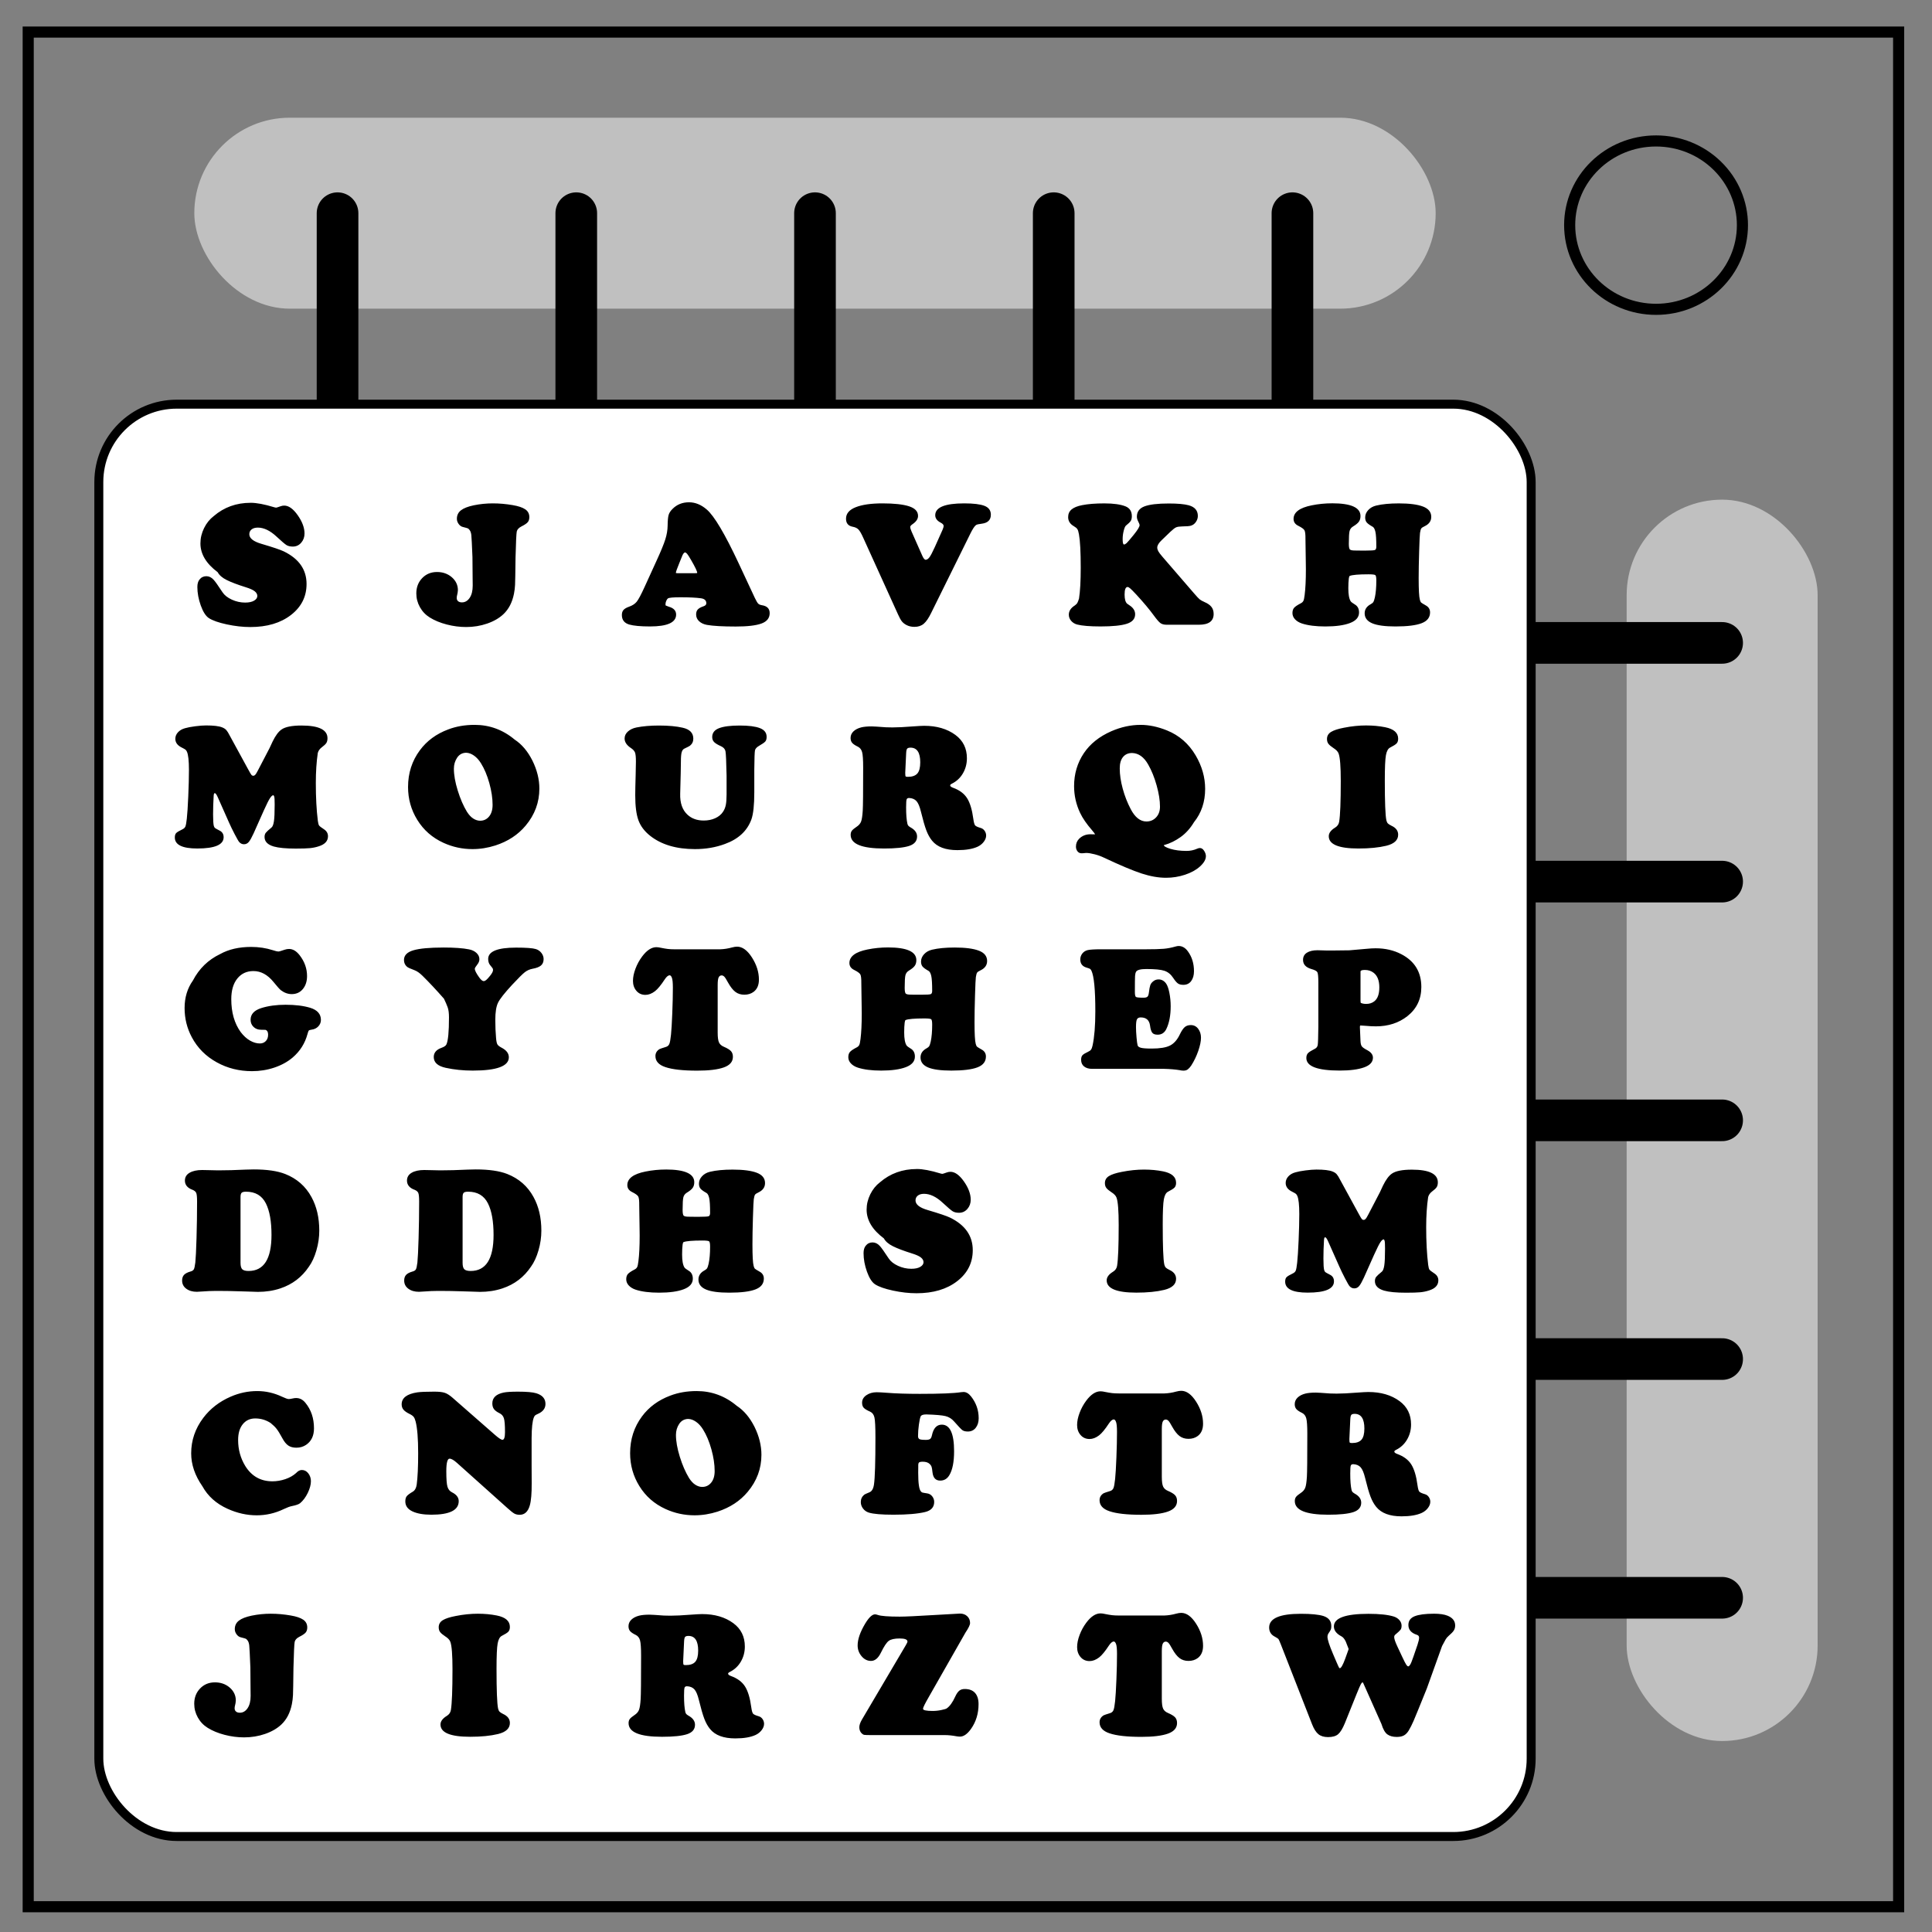 <svg xmlns="http://www.w3.org/2000/svg" viewBox="0 0 348 348" fill="none"><rect x="0" y="0" width="348" height="348" fill="#808080" stroke="none"/><rect width="34.4" height="223.6" x="293" y="90" ry="17.2" color="#000" fill="silver" overflow="visible"/><rect width="223.6" height="34.4" x="35" y="21.2" ry="17.2" color="#000" fill="silver" overflow="visible"/><path d="M5.08 5.776h336.91v337.67H5.08z" stroke-width="2" stroke="#000"/><path d="M282.734 40.554c0-8.376 6.966-15.165 15.56-15.165 4.126 0 8.084 1.594 11 4.44 2.92 2.842 4.56 6.7 4.56 10.722 0 8.376-6.967 15.165-15.56 15.165-8.594 0-15.56-6.79-15.56-15.166z" stroke-width="2" stroke="#000"/><path d="M60.8 81.4v-43m43 43v-43m43 43v-43m43 43v-43m43 43v-43" stroke="#000" stroke-width="7.5" stroke-linecap="round"/><path d="M267.2 115.8h43m-43 43h43m-43 43h43m-43 43h43m-43 43h43" color="#000" stroke="#000" stroke-width="7.5" stroke-linecap="round" overflow="visible"/><rect width="258" height="258" x="17.8" y="72.8" ry="14.029" color="#000" fill="#fff" stroke="#000" stroke-width="1.615" overflow="visible"/><path d="M45.13 90.564c1.085 0 2.495.265 4.232.796.173.051.304.077.394.077.06 0.0.326-.084.799-.253.206-.076.419-.114.642-.114.807 0 1.617.579 2.432 1.738.814 1.159 1.222 2.256 1.222 3.293 0 .646-.2 1.199-.601 1.659-.401.46-.902.691-1.505.691-.482 0-.871-.094-1.164-.282-.294-.188-.878-.688-1.753-1.501-1.166-1.089-2.292-1.633-3.379-1.633-.486 0-.864.109-1.135.328-.271.218-.406.505-.406.861 0 .738.743 1.321 2.229 1.748 2.041.602 3.367 1.05 3.978 1.344 2.735 1.329 4.103 3.286 4.103 5.87 0 2.273-.933 4.133-2.8 5.581-1.872 1.452-4.316 2.178-7.333 2.178-1.343 0-2.754-.159-4.234-.477s-2.558-.697-3.233-1.135c-.561-.372-1.046-1.129-1.455-2.272-.409-1.143-.614-2.256-.614-3.338 0-.568.126-1.009.379-1.325.318-.407.73-.61 1.236-.61.492 0 .93.214 1.314.641.268.282.804 1.034 1.606 2.258.349.529.907.969 1.674 1.322.767.352 1.564.529 2.392.529.693 0 1.232-.116 1.619-.347.387-.231.58-.512.58-.842 0-.312-.156-.593-.467-.844-.311-.251-.857-.497-1.638-.737-1.477-.464-2.613-.895-3.408-1.292-.795-.397-1.337-.867-1.628-1.41-2.072-1.549-3.108-3.277-3.108-5.185 0-.946.219-1.864.656-2.754.437-.89 1.02-1.614 1.75-2.171 1.852-1.592 4.061-2.388 6.625-2.388zm43.667.107c1.161 0 2.343.104 3.546.312 1.025.173 1.781.425 2.27.759.488.333.732.801.733 1.402 0 .386-.097.692-.29.918-.194.226-.569.479-1.125.757-.491.253-.775.561-.851.923-.075.362-.149 1.928-.22 4.698-.031 2.716-.059 4.348-.085 4.896-.026.548-.092 1.085-.197 1.613-.308 1.549-.939 2.773-1.893 3.674-.764.721-1.744 1.288-2.939 1.701s-2.453.619-3.773.619c-1.169 0-2.34-.152-3.512-.457s-2.187-.724-3.044-1.257c-.751-.464-1.344-1.084-1.778-1.861-.434-.776-.651-1.604-.651-2.483 0-1.101.353-2.018 1.058-2.752s1.596-1.1 2.671-1.1c1.035 0 1.916.307 2.642.921.746.642 1.119 1.425 1.119 2.349 0 .237-.065.618-.195 1.144-.013.061-.02.15-.019.266 0 .242.082.434.246.576.164.143.396.214.698.214.557 0 1.02-.269 1.387-.807.367-.538.551-1.277.551-2.217l-.015-1.392-.031-3.744c-.09-2.252-.158-3.571-.202-3.956-.044-.385-.139-.678-.286-.879-.132-.174-.236-.281-.312-.321-.076-.04-.38-.127-.912-.263-.294-.062-.55-.239-.767-.533-.217-.293-.326-.607-.326-.941 0-.645.249-1.158.746-1.539.497-.381 1.264-.678 2.299-.894 1.125-.231 2.278-.347 3.458-.347zM133.07 101.5l2.896 6.204c.264.548.467.891.609 1.029.142.138.364.232.666.281.931.143 1.396.618 1.397 1.426-0.0.888-.495 1.512-1.484 1.872-.989.36-2.53.54-4.621.54-2.347 0-4.078-.098-5.193-.293-.585-.107-1.057-.327-1.415-.661-.358-.334-.537-.743-.537-1.227-0-.382.103-.682.308-.9s.553-.409 1.041-.572c.326-.111.489-.289.489-.535 0-.504-.316-.804-.948-.897-.888-.122-2.122-.184-3.702-.184-1.288 0-2.041.067-2.259.201-.097.061-.196.2-.296.417-.1.217-.15.428-.15.632 0 .134.014.211.042.232.028.021.216.095.563.221.873.243 1.31.715 1.31 1.416 0 1.424-1.57 2.136-4.71 2.136-1.697 0-2.945-.116-3.746-.347-.878-.264-1.316-.835-1.316-1.713 0-.393.101-.701.303-.923.202-.222.539-.415 1.01-.58.597-.211 1.052-.51 1.365-.898.313-.388.782-1.269 1.409-2.643l2.16-4.734c.784-1.709 1.311-2.991 1.579-3.846s.407-1.675.416-2.462c.011-.909.07-1.552.177-1.929.107-.376.343-.742.708-1.097.785-.795 1.774-1.193 2.967-1.193 1.118 0 2.178.429 3.178 1.288 1.349 1.139 3.277 4.385 5.785 9.739zm-10.97 1.75h3.003c.322 0.0.483-.019.483-.056 0-.279-.368-1.053-1.105-2.322-.341-.593-.582-.969-.724-1.126-.142-.158-.26-.237-.354-.237-.202 0-.403.277-.604.831-.025.055-.173.419-.442 1.09-.411 1-.617 1.583-.617 1.749 0 .048.12.071.36.071zm52.647-7.053l-7.031 14.231c-.443.906-.883 1.547-1.322 1.922-.439.375-.999.562-1.681.562-.56 0-1.054-.118-1.483-.355-.342-.189-.611-.411-.806-.665-.195-.254-.421-.668-.678-1.244l-6.266-13.804c-.335-.747-.623-1.242-.865-1.484-.242-.242-.585-.402-1.029-.482-.799-.149-1.198-.631-1.198-1.444 0-.922.582-1.613 1.747-2.073 1.165-.46 2.77-.69 4.816-.691 2.111 0 3.708.175 4.789.524 1.081.349 1.622.927 1.622 1.734 0 .532-.316 1.018-.949 1.457-.307.208-.46.381-.46.519 0 .192.081.473.244.843l1.914 4.32c.221.506.428.76.623.76.219 0 .44-.141.662-.423.222-.282.555-.911.998-1.889.796-1.755 1.259-2.788 1.388-3.101.129-.313.193-.534.193-.664 0-.224-.179-.427-.537-.61-.653-.339-.98-.783-.98-1.335 0-1.424 1.744-2.136 5.231-2.136 1.665 0 2.879.149 3.642.446.763.297 1.145.83 1.145 1.598 0 .939-.54 1.477-1.621 1.614-.561.064-.912.147-1.052.248-.273.196-.625.736-1.057 1.619zm36.138-.479l-1.639 1.578c-.531.505-.797.949-.797 1.333-0.0.21.061.428.183.654.122.226.359.543.712.954l5.729 6.634c.502.583.84.945 1.016 1.088.175.143.47.307.884.492.549.234.958.519 1.228.855.27.336.405.766.405 1.289-0 1.291-.886 1.937-2.657 1.937h-5.806c-.486 0-.865-.102-1.135-.306-.271-.204-.664-.66-1.182-1.368-.782-1.073-1.825-2.32-3.131-3.74-.563-.605-.942-.987-1.137-1.147-.195-.16-.344-.24-.447-.24-.363 0-.545.453-.545 1.357 0 .826.153 1.377.46 1.651.053.039.192.136.419.29.68.441 1.02.978 1.02 1.612 0 .821-.497 1.392-1.491 1.714-.994.322-2.573.483-4.735.483-1.925 0-3.334-.116-4.229-.347-.442-.122-.801-.346-1.077-.671s-.414-.693-.414-1.102c0-.652.357-1.203 1.072-1.655.22-.147.38-.313.479-.498.099-.185.195-.44.288-.764.204-1.32.306-3.162.306-5.524 0-2.842-.106-4.851-.318-6.025-.077-.455-.175-.771-.292-.947-.117-.176-.326-.35-.627-.522-.686-.393-1.029-.938-1.029-1.637 0-.581.208-1.045.625-1.39.417-.345 1.05-.601 1.901-.766 1.075-.211 2.405-.316 3.991-.316 1.645 0 2.919.178 3.821.535.756.311 1.134.901 1.134 1.769 0 .359-.067.645-.202.857s-.426.495-.873.851c-.133.116-.263.423-.39.92s-.19.996-.19 1.494c0 .65.079.975.238.975.141 0 .299-.082.476-.246.176-.164.598-.655 1.264-1.475.716-.887 1.073-1.471 1.073-1.751 0-.134-.084-.361-.253-.681-.158-.304-.237-.588-.237-.851 0-.892.456-1.512 1.368-1.859.912-.348 2.373-.521 4.384-.521 1.594 0 2.787.107 3.579.321 1.101.303 1.651.943 1.651 1.921 0 .385-.117.747-.352 1.088-.235.341-.536.564-.902.669-.236.079-.764.123-1.583.134-.488.009-.846.064-1.075.163-.229.1-.549.344-.959.734zm29.048-5.062c3.416 0 5.124.763 5.124 2.289 0 .417-.098.761-.294 1.03-.196.269-.547.557-1.055.863-.316.195-.521.464-.613.806-.092.342-.138 1.113-.138 2.311 0 .607.079.96.237 1.057.116.075.299.122.548.138.25.017.971.025 2.165.025 1.003 0 1.587-.036 1.752-.109.165-.073.248-.269.248-.59 0-1.316-.055-2.214-.166-2.694-.111-.48-.273-.78-.486-.9-.548-.307-.911-.572-1.088-.793s-.266-.516-.266-.882c0-.492.184-.937.552-1.335.368-.398.844-.666 1.428-.807 1.089-.262 2.448-.393 4.079-.393 1.915 0 3.368.19 4.358.568.99.379 1.485.998 1.485 1.858 0 .738-.384 1.293-1.151 1.665-.34.157-.555.297-.644.42-.089.123-.167.395-.232.816-.042.262-.093 1.362-.152 3.3-.059 1.938-.088 3.552-.088 4.845 0 2.059.071 3.351.214 3.874.068.256.14.421.215.497.075.075.362.254.862.537.508.279.762.696.762 1.251 0 .914-.508 1.565-1.525 1.953-1.017.388-2.584.582-4.702.582-1.875 0-3.263-.185-4.163-.556-.926-.385-1.39-.988-1.39-1.81 0-.701.361-1.246 1.082-1.638.237-.131.397-.26.48-.386.083-.127.176-.41.278-.849.172-.805.259-1.819.259-3.041 0-.548-.06-.87-.179-.967-.119-.097-.532-.145-1.239-.145-1.774 0-2.896.096-3.366.287-.077.031-.134.187-.171.469-.058.462-.087 1.051-.087 1.766 0 1.115.143 1.896.429 2.342.09.13.334.317.733.56.512.294.768.777.769 1.45 0 .853-.541 1.486-1.625 1.899-1.083.413-2.566.62-4.449.62-1.717 0-3.122-.179-4.216-.536-.521-.174-.936-.426-1.243-.757-.307-.331-.461-.704-.461-1.118 0-.409.101-.728.303-.955.202-.227.602-.496 1.2-.807.217-.109.371-.252.463-.429.092-.176.17-.541.234-1.095.146-1.145.22-2.669.22-4.574 0-.354-.005-.775-.015-1.262-.041-2.454-.061-3.857-.061-4.208.01-.826-.05-1.354-.18-1.584-.13-.23-.497-.496-1.1-.798-.576-.277-.864-.693-.864-1.249 0-1.197 1.092-2.012 3.276-2.447 1.198-.241 2.416-.362 3.654-.362zm-192.422 55.351l-1.838 4.121c-.324.709-.604 1.21-.841 1.503-.237.293-.531.439-.881.439-.335 0-.62-.13-.855-.391-.132-.143-.406-.613-.821-1.412-.415-.799-.753-1.495-1.015-2.09l-2.022-4.55c-.221-.51-.407-.765-.557-.765-.112 0-.178.173-.197.519-.068 1.148-.103 2.255-.103 3.319 0 1.049.045 1.74.135 2.075.054.171.121.292.203.362.081.07.371.233.87.49.462.24.692.633.692 1.18 0 1.352-1.58 2.028-4.74 2.028-2.7 0-4.051-.661-4.051-1.982 0-.368.084-.636.251-.804.168-.168.542-.392 1.125-.672.255-.117.429-.282.523-.496.094-.214.181-.691.261-1.43.093-.831.18-2.17.261-4.017.081-1.846.121-3.434.121-4.762 0-1.622-.118-2.708-.355-3.256-.076-.167-.16-.29-.251-.369-.091-.079-.31-.206-.659-.38-.791-.38-1.187-.908-1.187-1.587 0-.435.158-.826.474-1.172.316-.346.736-.591 1.258-.734.459-.136 1.076-.254 1.852-.354.776-.1 1.427-.15 1.953-.15 1.349 0 2.313.116 2.893.347.326.126.578.29.757.493.179.203.38.526.602.968l3.294 6.034c.342.634.556.997.642 1.089.085.092.195.138.329.138.107 0 .216-.053.326-.16.11-.107.267-.359.472-.757l2.121-4.072c.287-.631.472-1.029.554-1.192.52-1.061 1.053-1.78 1.6-2.155.678-.478 1.877-.717 3.599-.717 3.12 0 4.68.763 4.68 2.288-0.0.353-.068.638-.205.855-.136.217-.414.48-.833.789-.37.281-.607.621-.71 1.02-.234 1.591-.352 3.389-.352 5.396 0 2.607.121 4.878.362 6.811.056.435.133.72.231.854.098.134.395.362.89.685.471.315.707.728.707 1.239-0.0.867-.555 1.473-1.664 1.818-.509.168-1.042.278-1.598.331-.556.052-1.407.079-2.551.079-1.768 0-3.088-.126-3.96-.377-1.102-.324-1.653-.894-1.653-1.712-0-.312.075-.564.224-.757.149-.193.494-.511 1.034-.953.194-.157.337-.524.428-1.103.091-.578.137-1.586.137-3.024-0-.779-.026-1.254-.077-1.424-.051-.17-.11-.255-.177-.255-.158 0-.35.169-.578.506-.228.337-.606 1.089-1.133 2.255zm37.976-15.442c2.701 0 5.108.886 7.222 2.657 1.286.844 2.351 2.105 3.195 3.784.832 1.684 1.248 3.364 1.248 5.039 0 2.484-.824 4.707-2.471 6.671-1.378 1.65-3.194 2.841-5.446 3.57-1.368.439-2.745.658-4.132.658-1.827 0-3.566-.376-5.215-1.128-2.021-.921-3.598-2.304-4.731-4.151-1.105-1.789-1.657-3.76-1.657-5.911 0-2.496.711-4.702 2.133-6.619 1.256-1.696 2.957-2.946 5.104-3.749 1.432-.547 3.015-.821 4.75-.821zm-1.481 5.022c-.713 0-1.269.298-1.668.895-.388.587-.582 1.247-.582 1.98 0 1.129.231 2.44.694 3.933.463 1.493 1.015 2.768 1.659 3.826.35.551.729.958 1.138 1.219.409.261.821.392 1.236.392.661 0 1.2-.256 1.618-.768.418-.512.627-1.209.627-2.09 0-1.203-.196-2.508-.588-3.915-.392-1.407-.895-2.6-1.508-3.579-.37-.594-.787-1.053-1.251-1.377-.464-.325-.923-.496-1.375-.513zm51.861 3.066v4.051c-0 2.289-.175 3.923-.526 4.902-.757 2.07-2.351 3.544-4.781 4.42-1.652.612-3.445.918-5.377.918-3.368 0-6.064-.803-8.089-2.408-1.018-.811-1.717-1.742-2.099-2.793-.382-1.051-.573-2.552-.573-4.503 0-.749.025-1.976.076-3.682.031-1.203.046-1.998.046-2.385 0-.806-.055-1.35-.165-1.631-.11-.281-.346-.543-.709-.786-.776-.507-1.164-1.085-1.164-1.734 0-.484.2-.905.599-1.263s.914-.6 1.544-.726c1.156-.231 2.507-.347 4.053-.347 1.706 0 3.13.131 4.269.393 1.273.286 1.91.943 1.91 1.973 0 .523-.2.946-.601 1.268-.084.072-.418.245-1.002.52-.223.098-.385.307-.484.627-.1.32-.149.899-.149 1.735 0 .777-.042 2.701-.127 5.771-.049 1.665.39 2.925 1.317 3.777.753.699 1.728 1.048 2.924 1.048.764 0 1.45-.138 2.059-.414.609-.276 1.073-.653 1.393-1.132.248-.358.421-.77.518-1.235.097-.465.145-1.109.145-1.932v-3.36c-.051-2.561-.118-4.035-.203-4.423-.084-.387-.353-.684-.806-.891-.582-.259-.991-.505-1.227-.741-.236-.236-.354-.539-.354-.91 0-.748.413-1.281 1.238-1.598.825-.317 2.064-.476 3.717-.476 1.624 0 2.838.156 3.642.468.804.312 1.206.837 1.206 1.575-0.0.366-.08.643-.241.83-.161.188-.522.441-1.085.762-.449.254-.707.532-.772.833-.066.301-.107 1.468-.124 3.498zm27.883 5.083c-.221 0-.366.076-.435.228-.069.152-.103.636-.103 1.452 0 1.283.078 2.271.234 2.963.04.158.097.278.172.36.075.082.201.178.38.287.793.43 1.189.978 1.189 1.645 0 .82-.473 1.386-1.42 1.698-.947.312-2.457.468-4.53.468-4.008 0-6.013-.819-6.013-2.458 0-.307.073-.556.219-.749.146-.192.435-.432.866-.72.385-.254.648-.561.789-.92.142-.36.242-1.019.301-1.978.051-.723.076-3.317.076-7.781 0-1.386-.064-2.307-.191-2.764-.128-.457-.378-.779-.752-.966-.499-.239-.844-.47-1.036-.694-.192-.224-.288-.516-.288-.876 0-.462.172-.858.515-1.189.343-.331.809-.572 1.397-.722.466-.118 1.097-.178 1.893-.178.309 0 1.159.053 2.552.158.215.017.61.025 1.187.025.939 0 2.155-.06 3.647-.179 1.016-.075 1.705-.112 2.066-.112 2.261 0 4.136.547 5.625 1.642 1.381 1.019 2.072 2.419 2.072 4.201 0 .992-.239 1.899-.718 2.721-.479.822-1.146 1.444-2.002 1.867-.198.099-.297.199-.297.299 0 .156.174.299.521.428 1.154.418 1.997 1.044 2.528 1.879.531.835.907 2.086 1.127 3.752.085.617.193 1.001.326 1.154.133.153.48.31 1.041.472.281.087.507.26.679.517.172.258.258.537.258.837 0 .378-.142.753-.426 1.125-.284.373-.648.665-1.094.876-.895.416-2.117.624-3.666.624-2.109 0-3.624-.563-4.543-1.69-.413-.501-.761-1.125-1.044-1.873-.283-.747-.606-1.869-.971-3.367-.224-.926-.493-1.561-.807-1.906-.314-.345-.756-.53-1.328-.556zm-.528-8.107l-.166 3.562c.002.024.003.067.003.128 0 .297.024.472.071.526.047.054.179.081.397.081.787 0 1.356-.199 1.706-.597.35-.398.525-1.07.525-2.016 0-1.763-.585-2.644-1.756-2.644-.29 0-.488.06-.594.179-.106.119-.168.38-.186.783zm42.219-5.064c1.527 0 3.117.335 4.771 1.005 2.192.889 3.908 2.384 5.146 4.483 1.145 1.944 1.718 3.957 1.718 6.039-0 2.337-.669 4.338-2.008 6.002-.672 1.118-1.477 2.012-2.415 2.681-.938.67-1.907 1.144-2.908 1.424-.077.022-.116.023-.116.003-0.0.219.403.452 1.208.698.805.246 1.774.369 2.906.369.667 0 1.298-.133 1.895-.399.174-.081.339-.121.495-.121.291 0 .544.167.758.501.214.334.321.654.321.96 0 .607-.366 1.237-1.099 1.89-.692.617-1.587 1.105-2.685 1.466-1.099.361-2.23.541-3.393.541-1.359 0-2.821-.255-4.385-.764-1.564-.509-3.825-1.459-6.783-2.85-.518-.253-1.087-.46-1.708-.62-.62-.16-1.128-.24-1.525-.24-.111 0-.272.016-.483.047-.128.01-.238.015-.329.015-.315 0-.563-.12-.745-.36-.182-.24-.273-.52-.273-.841 0-.549.185-1.016.557-1.399.552-.552 1.238-.827 2.058-.825l.827.016c-.006-.002-.01-.001-.01.003 0-.079-.182-.333-.547-.76-.974-1.12-1.69-2.164-2.147-3.132-.716-1.527-1.074-3.125-1.074-4.794 0-2.206.585-4.183 1.754-5.932 1.133-1.688 2.782-3.007 4.946-3.958 1.76-.765 3.518-1.147 5.271-1.147zm-1.517 5.068c-.694 0-1.239.238-1.636.715-.397.477-.595 1.161-.595 2.051-0 1.12.177 2.335.533 3.645.355 1.31.837 2.545 1.447 3.705.777 1.479 1.719 2.219 2.824 2.219.703 0 1.286-.247 1.75-.742.463-.494.695-1.139.695-1.933-0-1.111-.201-2.386-.604-3.825-.402-1.439-.912-2.696-1.528-3.771-.76-1.34-1.722-2.028-2.886-2.064zm42.198-4.961c1.174 0 2.294.105 3.358.316 1.575.312 2.362 1.001 2.362 2.064 0 .37-.091.654-.274.851-.183.197-.574.447-1.172.75-.368.184-.621.639-.756 1.367-.136.728-.203 2.246-.203 4.554 0 3.894.093 6.287.28 7.179.062.253.149.439.261.559.112.12.329.26.649.42.81.368 1.215.907 1.215 1.616 0 .979-.711 1.644-2.132 1.993-1.362.33-3.038.495-5.029.495-3.559 0-5.338-.738-5.338-2.213 0-.569.381-1.086 1.142-1.55.408-.25.651-.597.728-1.042.194-1.163.291-3.618.291-7.365 0-2.574-.127-4.213-.382-4.92-.121-.356-.438-.694-.949-1.013-.418-.275-.714-.524-.889-.75-.174-.225-.262-.515-.262-.871 0-.549.245-.975.736-1.276.491-.301 1.261-.552 2.312-.752 1.381-.276 2.731-.414 4.052-.414zM45.251 170.564c1.365 0 2.661.196 3.887.587.491.16.819.24.985.24.162 0.0.553-.111 1.172-.332.256-.085.514-.127.773-.127.688 0 1.324.378 1.908 1.133.887 1.147 1.331 2.396 1.331 3.745 0 .947-.251 1.726-.752 2.337-.502.611-1.172.917-2.012.917-.679 0-1.331-.235-1.955-.704-.21-.162-.653-.659-1.331-1.492-1.062-1.304-2.265-1.956-3.607-1.956-1.212 0-2.18.45-2.905 1.35-.724.9-1.086 2.138-1.086 3.716 0 2.384.565 4.358 1.694 5.922.521.682 1.082 1.195 1.684 1.539.602.344 1.194.515 1.777.515.43 0 .784-.143 1.062-.43.278-.286.417-.667.417-1.143 0-.384-.096-.646-.289-.785-.071-.053-.141-.085-.209-.096-.068-.011-.329-.016-.782-.016-.542 0-.99-.171-1.344-.512-.354-.342-.531-.77-.531-1.287 0-.993.64-1.694 1.921-2.103 1.266-.4 2.726-.6 4.382-.6 1.758 0 3.242.184 4.45.551 1.276.397 1.914 1.124 1.914 2.182 0 .443-.157.83-.469 1.162-.313.332-.716.529-1.21.591-.272.039-.438.09-.5.152-.062.062-.142.277-.241.645-.454 1.679-1.347 3.09-2.681 4.231-.906.768-1.998 1.368-3.278 1.8-1.28.432-2.625.648-4.037.648-2.306 0-4.414-.527-6.324-1.582-1.985-1.088-3.492-2.602-4.521-4.541-.863-1.618-1.294-3.369-1.294-5.251 0-1.898.5-3.551 1.501-4.957 1.119-2.146 2.753-3.733 4.903-4.762 1.541-.858 3.407-1.287 5.598-1.287zm34.582.107c2.013 0 3.561.111 4.645.332.55.105 1.0.321 1.349.645.349.325.524.701.524 1.128-0.0.333-.13.658-.389.977-.292.374-.439.621-.439.739 0 .311.268.838.804 1.581.314.433.58.649.798.649.13 0.0.276-.063.438-.188.162-.126.4-.385.715-.779.35-.44.525-.774.525-1.003 0-.132-.016-.231-.048-.296-.032-.065-.179-.256-.441-.573-.256-.296-.384-.681-.384-1.153 0-1.362 1.677-2.043 5.031-2.043 1.799 0 2.981.087 3.544.26.414.126.753.36 1.016.702.263.343.395.708.395 1.097-0.0.509-.159.898-.478 1.166-.318.268-.825.463-1.52.586-.518.098-.979.304-1.385.618-.406.315-1.174 1.077-2.305 2.289-1.358 1.468-2.2 2.54-2.525 3.214-.326.675-.488 1.697-.488 3.066 0 1.204.045 2.294.134 3.27.048.585.129.973.244 1.166.115.192.366.39.753.592.87.453 1.306 1.029 1.306 1.728 0 1.598-2.168 2.397-6.503 2.397-1.72 0-3.338-.165-4.854-.495-1.445-.315-2.168-.964-2.168-1.947 0-.775.463-1.327 1.39-1.656.484-.171.781-.376.89-.615.309-.665.463-2.288.463-4.867 0-.776-.077-1.379-.233-1.81-.155-.431-.378-.949-.668-1.554-1.391-1.586-2.686-2.968-3.885-4.147-.505-.495-.976-.824-1.413-.986-.735-.269-1.188-.476-1.359-.623-.365-.313-.547-.72-.547-1.22 0-.835.565-1.417 1.696-1.748 1.131-.33 2.922-.496 5.373-.496zm41.679.322h8.193c.742-.027 1.463-.139 2.161-.338.344-.092.646-.138.905-.138.955 0 1.849.653 2.681 1.958.832 1.305 1.248 2.631 1.248 3.978 0 .987-.317 1.72-.951 2.199-.462.345-1.02.518-1.675.518-.63 0-1.167-.168-1.612-.505-.445-.337-.885-.896-1.32-1.677-.301-.561-.527-.917-.677-1.068-.151-.151-.311-.227-.481-.227-.234 0-.412.117-.532.35-.12.233-.181.692-.181 1.375v8.579c0 .84.079 1.43.236 1.77.157.341.447.6.87.778.606.259 1.03.516 1.273.77.242.255.364.604.364 1.047 0 .878-.543 1.512-1.629 1.902-1.086.39-2.685.585-4.797.585-2.579 0-4.496-.214-5.75-.643-1.185-.399-1.778-1.06-1.778-1.982 0-.525.238-.94.715-1.244.118-.066.508-.201 1.168-.402.284-.082.487-.251.607-.508.12-.257.224-.82.314-1.69.083-.804.16-2.09.231-3.859.071-1.768.106-3.307.106-4.614 0-.874-.057-1.465-.169-1.771s-.248-.459-.406-.46c-.268 0-.561.24-.879.721-.693 1.056-1.282 1.77-1.767 2.142-.576.441-1.15.661-1.721.661-.665 0-1.205-.24-1.62-.722-.415-.481-.623-1.08-.623-1.797 0-.667.149-1.398.448-2.191.298-.793.697-1.524 1.195-2.193.839-1.126 1.698-1.689 2.577-1.689.227 0.0.521.042.883.125.466.095.866.161 1.202.2.336.039.734.059 1.193.059zm38.421-.338c3.416 0 5.124.763 5.124 2.289 0 .417-.098.761-.294 1.03-.196.269-.547.557-1.055.863-.316.195-.521.464-.613.806-.092.342-.138 1.113-.138 2.311 0 .607.079.96.237 1.057.116.075.299.122.548.138.25.017.971.025 2.165.025 1.003 0 1.587-.036 1.752-.109.165-.073.248-.269.248-.59 0-1.316-.055-2.214-.166-2.694-.111-.48-.273-.78-.486-.9-.548-.307-.911-.572-1.088-.793s-.266-.516-.266-.882c0-.492.184-.937.552-1.335s.844-.666 1.428-.807c1.089-.262 2.448-.393 4.079-.393 1.915 0 3.368.189 4.358.568.99.379 1.485.998 1.485 1.858-0.0.738-.384 1.293-1.151 1.665-.34.157-.555.297-.644.42-.089.123-.167.395-.232.816-.042.262-.093 1.362-.152 3.3-.059 1.938-.088 3.552-.088 4.845-0 2.059.071 3.351.214 3.874.068.256.14.421.215.497.075.075.362.254.862.537.508.279.762.696.762 1.251 0 .914-.508 1.565-1.525 1.953-1.017.388-2.584.582-4.702.582-1.875 0-3.263-.185-4.163-.556-.926-.385-1.39-.988-1.39-1.81 0-.701.361-1.246 1.082-1.638.237-.131.397-.26.48-.386.083-.127.176-.41.278-.849.172-.805.259-1.819.259-3.041-0-.547-.06-.87-.179-.967-.119-.097-.532-.145-1.239-.145-1.774 0-2.896.096-3.366.287-.077.031-.135.187-.171.469-.058.462-.087 1.051-.087 1.766 0 1.115.143 1.896.429 2.342.09.13.334.317.733.559.512.294.768.777.768 1.45 0 .853-.541 1.486-1.625 1.899-1.083.413-2.566.62-4.449.62-1.717 0-3.122-.179-4.216-.536-.521-.174-.936-.426-1.243-.757-.307-.331-.461-.704-.461-1.118 0-.409.101-.728.303-.955.202-.227.602-.496 1.2-.807.217-.109.371-.252.463-.429.092-.176.17-.541.234-1.095.146-1.145.22-2.669.22-4.574 0-.354-.005-.775-.015-1.262-.041-2.454-.061-3.857-.061-4.208.01-.826-.05-1.354-.18-1.584-.13-.23-.497-.496-1.1-.798-.576-.277-.864-.693-.864-1.249 0-1.197 1.092-2.012 3.276-2.447 1.198-.241 2.416-.362 3.654-.362zm38.365.338h7.874c1.607 0 2.759-.032 3.455-.095.696-.063 1.385-.195 2.068-.396.251-.071.453-.106.605-.106.655 0 1.217.33 1.686.989.719.994 1.079 2.177 1.079 3.551 0 .725-.168 1.315-.502 1.772-.335.457-.808.685-1.419.685-.42 0-.749-.087-.986-.26-.238-.173-.521-.51-.851-1.01-.415-.631-.938-1.052-1.571-1.263-.632-.211-1.713-.316-3.241-.316-1.041 0-1.659.16-1.853.479-.105.18-.169.435-.191.766-.022.331-.033 1.288-.033 2.87 0 .516.064.82.191.913.127.092.587.138 1.38.138.331 0 .563-.061.695-.183.132-.122.22-.377.263-.765.074-.613.155-1.047.245-1.303.089-.256.262-.486.517-.69.276-.236.602-.353.977-.353.538 0 .987.242 1.347.728.246.341.447.905.602 1.692.155.788.233 1.592.233 2.412 0 1.654-.262 3.023-.787 4.107-.332.677-.853 1.016-1.563 1.016-.473 0-.8-.122-.981-.367-.182-.244-.311-.671-.389-1.281-.13-.975-.689-1.463-1.678-1.463-.321 0-.543.107-.666.32-.123.213-.185.687-.185 1.42 0 .501.032 1.117.096 1.85.064.732.129 1.212.195 1.44.051.197.248.342.591.438.343.095.996.142 1.961.142 1.473 0 2.568-.181 3.284-.544.716-.363 1.305-1.03 1.767-2.003.3-.621.591-1.057.872-1.307.281-.25.651-.375 1.11-.375.547 0 .989.223 1.325.668.336.446.504.981.504 1.605 0 .639-.163 1.433-.489 2.38-.326.948-.748 1.825-1.267 2.631-.207.305-.412.535-.614.69-.203.155-.462.232-.777.232-.233 0-.473-.031-.72-.092-.762-.123-1.676-.2-2.742-.23H196.72c-.611 0-1.094-.143-1.45-.429-.356-.286-.534-.686-.534-1.201 0-.374.081-.649.244-.825.162-.176.491-.378.985-.607.249-.107.432-.236.547-.387.115-.151.21-.398.284-.741.333-1.524.499-3.581.499-6.172 0-3.896-.234-6.336-.703-7.321-.081-.16-.164-.268-.248-.324-.084-.056-.298-.133-.643-.232-.745-.222-1.117-.711-1.117-1.467 0-.389.119-.739.356-1.052.237-.313.558-.522.962-.626.428-.1 1.227-.15 2.397-.15zm39.168 14.008v-8.058c0-.987-.057-1.592-.17-1.814-.114-.222-.478-.418-1.092-.587-.996-.288-1.494-.836-1.494-1.644 0-.57.233-1.002.699-1.296.466-.294 1.103-.441 1.911-.441.149 0.0.706.015 1.67.046h1.069c1.753-.01 2.751-.022 2.996-.035.244-.013 1.268-.102 3.07-.267.622-.064 1.175-.097 1.659-.097 1.73 0 3.273.355 4.63 1.065 2.402 1.25 3.603 3.22 3.603 5.911 0 2.18-.841 3.933-2.523 5.259-1.555 1.217-3.443 1.825-5.664 1.825-.562 0-1.236-.036-2.021-.107-.409-.031-.659-.046-.752-.046-.067 0-.101.065-.101.193v.197l.102 2.397c.018.434.092.749.222.945.13.197.466.436 1.007.719.675.363 1.013.813 1.013 1.349 0 .787-.536 1.371-1.607 1.75-1.071.38-2.53.569-4.375.569-4.008 0-6.013-.753-6.013-2.259 0-.388.103-.685.309-.891.206-.206.629-.47 1.268-.794.262-.137.419-.357.473-.661.054-.304.09-1.381.11-3.231zm7.597-10.004v5.209c0 .275.021.422.062.441.249.12.573.181.973.181.587 0 1.081-.165 1.481-.494.581-.473.871-1.302.871-2.487 0-1.23-.344-2.107-1.032-2.631-.438-.336-.959-.504-1.565-.504-.527 0-.79.095-.79.285zM39.764 232.53h-1.104c-.629 0-1.341.031-2.136.092-.501.041-.856.062-1.066.062-.771 0-1.406-.185-1.906-.554-.5-.369-.75-.861-.75-1.474 0-.436.118-.779.354-1.028.236-.249.626-.45 1.169-.602.275-.072.467-.194.575-.366.108-.173.202-.59.283-1.253.078-.732.15-2.2.216-4.402.066-2.202.099-4.396.099-6.582 0-.809-.053-1.328-.159-1.556-.106-.228-.313-.407-.623-.537-.94-.334-1.41-.893-1.41-1.676 0-.615.283-1.087.849-1.414.566-.327 1.317-.491 2.252-.491.288.002.627.008 1.018.02.76.027 1.381.041 1.861.041 1.512 0 3.154-.044 4.927-.133.452-.023.944-.035 1.478-.035 2.38 0 4.269.273 5.67.82 2.107.83 3.687 2.216 4.741 4.156.938 1.707 1.407 3.727 1.407 6.06 0 1.177-.173 2.361-.519 3.552-.346 1.191-.796 2.167-1.35 2.929-1.264 1.887-2.977 3.191-5.139 3.912-1.255.419-2.603.628-4.045.628l-1.852-.061-1.594-.046c-1.246-.041-2.329-.061-3.249-.061zm3.561-16.919v11.857c0 .567.104.953.313 1.158.209.205.587.307 1.135.307 2.753 0 4.13-2.163 4.13-6.49-0-2.45-.337-4.344-1.01-5.68-.708-1.408-1.901-2.111-3.579-2.111-.393 0-.656.065-.789.195-.134.13-.2.385-.2.764zM79.764 232.53h-1.103c-.629 0-1.341.031-2.136.092-.501.041-.856.062-1.066.062-.771 0-1.406-.185-1.906-.554-.5-.369-.75-.861-.75-1.474 0-.436.118-.779.354-1.028.236-.249.626-.45 1.169-.602.275-.072.467-.194.575-.366.108-.173.202-.59.283-1.253.078-.732.15-2.2.216-4.402.066-2.202.099-4.396.099-6.582 0-.809-.053-1.328-.159-1.556-.106-.228-.313-.407-.623-.537-.94-.334-1.41-.893-1.41-1.676 0-.615.283-1.087.849-1.414.566-.327 1.317-.491 2.252-.491.288.002.627.008 1.019.02.76.027 1.381.041 1.861.041 1.512 0 3.154-.044 4.927-.133.452-.023.944-.035 1.478-.035 2.38 0 4.269.273 5.67.82 2.107.83 3.687 2.216 4.741 4.156.938 1.707 1.407 3.727 1.407 6.06 0 1.177-.173 2.361-.519 3.552-.346 1.191-.796 2.167-1.35 2.929-1.264 1.887-2.977 3.191-5.139 3.912-1.254.419-2.603.628-4.045.628l-1.852-.061-1.594-.046c-1.246-.041-2.329-.061-3.249-.061zm3.561-16.919v11.857c0 .567.104.953.313 1.158.209.205.587.307 1.135.307 2.753 0 4.13-2.163 4.13-6.49 0-2.45-.337-4.344-1.01-5.68-.708-1.408-1.901-2.111-3.579-2.111-.393 0-.656.065-.789.195-.134.13-.2.385-.2.764zm36.607-4.955c3.416 0 5.124.763 5.124 2.289-0.0.417-.098.761-.294 1.03-.196.269-.548.557-1.055.863-.316.195-.521.464-.613.806-.092.342-.138 1.113-.138 2.311 0 .607.079.96.237 1.057.116.076.299.122.548.138.25.017.971.025 2.165.025 1.003 0 1.587-.036 1.752-.109.165-.073.247-.269.247-.59 0-1.316-.055-2.214-.166-2.694-.111-.48-.273-.78-.486-.9-.548-.307-.911-.572-1.088-.793s-.266-.516-.266-.882c-0-.492.184-.937.552-1.334.368-.397.844-.666 1.428-.807 1.089-.262 2.448-.393 4.079-.393 1.915 0 3.368.19 4.358.568.99.379 1.485.998 1.485 1.858-0.0.738-.384 1.293-1.151 1.665-.34.157-.555.297-.644.42-.09.123-.167.395-.232.816-.042.262-.093 1.362-.152 3.3-.059 1.938-.088 3.552-.088 4.845-0 2.059.071 3.351.214 3.874.068.256.14.421.215.497.075.075.362.254.862.537.508.279.762.696.762 1.251-0.0.914-.508 1.565-1.525 1.953-1.017.388-2.584.582-4.702.582-1.875 0-3.263-.185-4.163-.556-.926-.385-1.39-.988-1.39-1.81 0-.701.361-1.246 1.082-1.638.237-.131.397-.26.48-.386.083-.127.176-.41.278-.849.172-.805.259-1.819.259-3.041 0-.547-.06-.87-.179-.967-.119-.097-.532-.145-1.239-.145-1.774 0-2.896.096-3.366.287-.077.031-.135.187-.171.469-.058.462-.087 1.051-.087 1.766 0 1.115.143 1.896.429 2.342.09.13.334.317.733.56.512.294.768.777.768 1.45-0.0.853-.542 1.486-1.625 1.899s-2.566.62-4.449.62c-1.717 0-3.122-.179-4.216-.536-.521-.174-.936-.426-1.243-.757-.307-.331-.461-.704-.461-1.118 0-.409.101-.728.303-.955.202-.227.602-.496 1.2-.807.217-.109.371-.252.463-.429.092-.176.17-.541.234-1.095.146-1.145.22-2.669.22-4.574 0-.354-.005-.775-.015-1.262-.041-2.454-.062-3.857-.062-4.208.01-.826-.05-1.354-.18-1.584-.13-.23-.497-.496-1.1-.798-.576-.277-.864-.693-.864-1.249 0-1.197 1.092-2.012 3.276-2.447 1.198-.241 2.416-.362 3.654-.362zm45.197-.092c1.085 0 2.495.265 4.232.796.173.051.304.077.394.077.06 0.0.326-.084.799-.253.206-.076.42-.114.642-.114.807 0 1.617.579 2.432 1.738.814 1.159 1.222 2.256 1.222 3.293-0.0.646-.2 1.199-.601 1.659-.401.46-.903.691-1.505.691-.482 0-.871-.094-1.164-.282-.294-.188-.878-.688-1.753-1.501-1.166-1.089-2.292-1.633-3.379-1.633-.486 0-.864.109-1.135.328-.271.218-.406.505-.406.861 0 .738.743 1.321 2.229 1.748 2.041.602 3.367 1.05 3.978 1.344 2.735 1.329 4.103 3.286 4.103 5.87 0 2.273-.933 4.133-2.8 5.581-1.872 1.452-4.316 2.178-7.333 2.178-1.343 0-2.754-.159-4.234-.477-1.48-.318-2.558-.696-3.233-1.135-.561-.372-1.045-1.129-1.455-2.272-.409-1.143-.614-2.256-.614-3.338 0-.568.126-1.009.379-1.325.318-.407.73-.61 1.236-.61.492 0 .93.214 1.314.641.268.282.804 1.034 1.606 2.258.349.529.907.969 1.674 1.322.767.352 1.564.529 2.392.529.693 0 1.232-.116 1.619-.347.387-.231.58-.512.58-.842 0-.312-.156-.593-.467-.844-.311-.251-.857-.496-1.638-.737-1.477-.464-2.613-.895-3.408-1.292-.795-.397-1.337-.867-1.628-1.41-2.072-1.549-3.108-3.277-3.108-5.184 0-.946.219-1.864.656-2.754.437-.89 1.02-1.614 1.75-2.171 1.852-1.592 4.061-2.388 6.625-2.388zm40.991.107c1.174 0 2.294.105 3.358.316 1.575.312 2.362 1.001 2.362 2.064 0 .37-.091.654-.274.851-.183.197-.574.447-1.172.75-.368.184-.62.639-.756 1.367-.136.728-.203 2.246-.203 4.554 0 3.894.093 6.287.28 7.179.062.253.149.439.261.559.112.12.329.26.649.42.81.368 1.215.907 1.215 1.616 0 .979-.711 1.644-2.132 1.993-1.362.33-3.038.495-5.029.495-3.559 0-5.338-.738-5.338-2.213 0-.569.381-1.086 1.142-1.55.408-.25.651-.597.728-1.042.194-1.163.291-3.618.291-7.365 0-2.574-.127-4.213-.382-4.92-.121-.356-.438-.694-.949-1.013-.418-.275-.714-.525-.889-.75-.174-.225-.262-.515-.262-.871 0-.549.245-.975.736-1.276.491-.301 1.261-.552 2.312-.752 1.381-.276 2.731-.414 4.052-.414zm41.39 15.335l-1.838 4.121c-.324.709-.604 1.21-.841 1.503-.237.293-.531.439-.881.439-.335 0-.62-.13-.855-.391-.132-.143-.406-.613-.821-1.412-.415-.799-.753-1.496-1.015-2.09l-2.022-4.55c-.221-.51-.407-.765-.557-.765-.112 0-.178.173-.197.519-.068 1.148-.102 2.255-.102 3.319 0 1.049.045 1.74.135 2.075.054.171.122.292.203.362.081.07.371.233.87.49.462.24.692.633.692 1.18 0 1.352-1.58 2.028-4.74 2.028-2.7 0-4.051-.661-4.051-1.982 0-.368.084-.636.252-.804.168-.168.542-.392 1.125-.672.255-.117.429-.282.523-.496.094-.214.181-.691.261-1.43.093-.831.18-2.17.261-4.017.081-1.846.122-3.434.122-4.762 0-1.622-.118-2.708-.355-3.256-.076-.167-.16-.29-.251-.369-.091-.079-.31-.206-.659-.38-.791-.38-1.187-.908-1.187-1.587 0-.435.158-.826.474-1.172.316-.346.736-.591 1.258-.734.459-.136 1.076-.254 1.852-.354.776-.1 1.427-.15 1.953-.15 1.349 0 2.313.116 2.894.347.326.126.578.29.757.493s.38.526.602.968l3.294 6.034c.343.634.556.997.642 1.089.085.092.195.138.329.138.107 0 .216-.053.326-.16.11-.107.267-.359.472-.757l2.121-4.072c.287-.631.472-1.029.554-1.192.52-1.061 1.053-1.78 1.6-2.155.678-.478 1.877-.717 3.599-.717 3.12 0 4.68.763 4.68 2.288 0 .353-.068.638-.205.855-.136.217-.414.48-.833.788-.37.281-.607.621-.71 1.02-.234 1.591-.351 3.389-.351 5.396 0 2.607.121 4.878.362 6.811.056.435.133.72.231.854.098.133.395.362.89.685.471.314.707.728.707 1.239-0.0.867-.555 1.473-1.664 1.818-.509.168-1.042.278-1.598.331s-1.407.079-2.551.079c-1.768 0-3.088-.126-3.96-.377-1.102-.324-1.653-.894-1.653-1.712 0-.312.075-.564.224-.757.149-.193.494-.511 1.034-.953.194-.157.337-.524.428-1.103.091-.578.137-1.586.137-3.024 0-.779-.026-1.254-.077-1.424-.051-.17-.11-.255-.177-.255-.158 0-.35.169-.578.506-.228.337-.606 1.089-1.133 2.255zm-201.18 24.558c1.54 0 3.029.338 4.466 1.015.606.284 1.011.426 1.218.426.16 0.0.429-.043.809-.128.161-.037.336-.056.524-.056.643 0 1.196.284 1.658.853 1.034 1.249 1.551 2.785 1.551 4.607 0 1.342-.476 2.333-1.427 2.975-.508.339-1.087.509-1.736.509-.601 0-1.091-.13-1.47-.391-.379-.261-.731-.695-1.056-1.302-.435-.799-.782-1.365-1.041-1.696-.259-.331-.619-.684-1.081-1.06-.842-.547-1.764-.821-2.766-.821-.937 0-1.686.345-2.247 1.036-.561.69-.841 1.64-.841 2.85 0 1.708.426 3.262 1.278 4.664 1.143 1.85 2.773 2.775 4.889 2.775.79 0 1.568-.13 2.333-.39.765-.26 1.411-.625 1.938-1.097.342-.368.685-.552 1.029-.552.474 0 .867.203 1.178.608.311.405.467.874.467 1.406 0 .632-.19 1.339-.569 2.119-.379.781-.839 1.396-1.38 1.848-.253.203-.749.377-1.489.522-.352.065-.84.246-1.463.543-1.553.745-3.175 1.117-4.864 1.117-1.766 0-3.515-.391-5.246-1.174-2.04-.919-3.553-2.275-4.541-4.066-1.344-1.934-2.016-3.906-2.016-5.919 0-2.334.726-4.464 2.179-6.391 1.253-1.66 2.897-2.934 4.935-3.82 1.546-.673 3.14-1.01 4.781-1.01zm35.229 1.243l7.629 6.679c.655.571 1.095.856 1.321.856.302 0 .453-.463.453-1.388-0-1.256-.067-2.09-.202-2.503-.134-.413-.402-.715-.802-.906-.457-.222-.784-.466-.982-.731-.198-.265-.296-.606-.296-1.023-0-1.023.677-1.675 2.03-1.957.512-.109 1.374-.163 2.588-.163 1.575 0 2.674.097 3.298.29 1.105.337 1.657.977 1.657 1.922 0 .795-.453 1.392-1.358 1.79-.259.112-.429.206-.513.281-.084.075-.158.196-.223.362-.259.633-.393 1.87-.403 3.71v4.994c-.002.766.002 1.813.013 3.141.012 1.818-.099 3.144-.334 3.979-.318 1.14-.928 1.71-1.83 1.71-.386 0-.713-.077-.98-.231-.267-.154-.671-.476-1.212-.965l-9.084-8.135c-.576-.519-1.025-.779-1.348-.779-.394 0-.591.759-.591 2.276 0 1.395.07 2.325.211 2.789.141.464.409.795.805.993.813.401 1.22.933 1.22 1.596 0 1.628-1.641 2.442-4.924 2.442-1.438 0-2.58-.202-3.426-.605-.846-.403-1.269-1-1.269-1.792 0-.417.089-.733.268-.95.179-.216.538-.484 1.079-.801.382-.227.618-.657.707-1.291.173-1.316.26-3.197.26-5.645 0-2.598-.15-4.492-.451-5.682-.1-.398-.223-.687-.368-.866-.145-.179-.391-.353-.739-.522-.51-.249-.873-.504-1.089-.764-.216-.26-.325-.579-.325-.959 0-1.156.939-1.877 2.817-2.161.594-.085 1.613-.128 3.057-.128.851 0 1.486.072 1.906.215.42.144.896.45 1.43.92zm43.927-1.243c2.701 0 5.108.886 7.222 2.657 1.286.844 2.351 2.105 3.195 3.784.832 1.684 1.248 3.364 1.248 5.039-0 2.484-.824 4.707-2.471 6.671-1.378 1.65-3.194 2.841-5.446 3.57-1.368.439-2.745.658-4.132.658-1.827 0-3.566-.376-5.215-1.128-2.021-.921-3.598-2.304-4.731-4.151-1.105-1.789-1.657-3.76-1.657-5.911 0-2.496.711-4.702 2.133-6.619 1.256-1.696 2.957-2.946 5.104-3.749 1.432-.547 3.015-.821 4.75-.821zm-1.481 5.022c-.713 0-1.269.298-1.668.895-.388.587-.582 1.247-.582 1.98 0 1.129.231 2.44.694 3.933.463 1.493 1.016 2.768 1.659 3.826.35.551.729.958 1.138 1.219.409.261.821.392 1.236.392.661 0 1.2-.256 1.618-.768s.627-1.209.627-2.09c0-1.203-.196-2.508-.588-3.915-.392-1.407-.894-2.6-1.508-3.579-.37-.594-.787-1.053-1.251-1.377-.464-.325-.922-.496-1.375-.513zm42.819-.812c-.552 0-.882.119-.99.355-.108.233-.214.725-.318 1.476-.104.751-.156 1.441-.156 2.069 0 .266.081.447.244.541.163.095.549.142 1.159.142.37 0 .629-.056.777-.169.148-.113.257-.331.324-.654.27-1.279.863-1.919 1.778-1.919 1.475 0 2.213 1.595 2.213 4.786 0 1.941-.289 3.386-.866 4.333-.386.639-.932.958-1.638.958-.811 0-1.273-.495-1.386-1.485-.049-.499-.106-.839-.171-1.022-.065-.183-.182-.35-.35-.501-.279-.262-.69-.393-1.234-.393-.357 0-.585.05-.685.15-.1.1-.141.337-.123.712 0 .087-.004.46-.012 1.117 0 1.904.163 3.027.487 3.37.079.099.162.164.249.195.086.031.386.085.899.163.363.056.661.233.894.532.234.298.351.632.351 1.001 0 .949-.548 1.557-1.645 1.824-1.344.32-3.234.48-5.67.48-2.15 0-3.635-.126-4.455-.378-.43-.134-.779-.378-1.047-.731-.268-.353-.402-.742-.402-1.164 0-.54.205-.983.616-1.329.1-.075.41-.219.931-.43.445-.175.72-.649.827-1.423.174-1.189.261-4.004.261-8.446 0-1.898-.06-3.106-.18-3.622-.12-.516-.38-.862-.78-1.039-.561-.247-.942-.477-1.143-.692-.201-.215-.302-.519-.302-.913 0-.553.258-1.006.774-1.36.516-.354 1.133-.531 1.852-.531.382 0 .987.032 1.817.097 1.624.13 3.607.194 5.95.194 3.688 0 6.168-.101 7.441-.302.193-.021.343-.033.449-.035.471 0 .92.267 1.347.801.915 1.163 1.372 2.471 1.372 3.924 0 .699-.176 1.273-.528 1.722-.352.449-.827.673-1.425.673-.446 0-.781-.087-1.006-.263-.225-.175-.717-.694-1.477-1.558-.417-.483-.928-.801-1.535-.954-.607-.153-1.77-.255-3.488-.305zm34.688-3.78h8.193c.742-.027 1.463-.139 2.161-.338.344-.092.646-.138.905-.138.955 0 1.849.653 2.681 1.958.832 1.305 1.248 2.631 1.248 3.978 0 .987-.317 1.72-.951 2.199-.462.345-1.02.518-1.675.517-.629 0-1.167-.169-1.612-.505-.445-.337-.885-.896-1.32-1.677-.301-.561-.526-.917-.677-1.068-.151-.151-.311-.227-.481-.227-.234 0-.412.117-.532.35-.12.233-.181.692-.181 1.375v8.579c0 .84.079 1.43.236 1.77.157.341.447.6.87.778.606.259 1.03.516 1.273.77.242.255.364.604.364 1.047 0 .878-.543 1.512-1.629 1.902-1.086.39-2.685.585-4.797.585-2.579 0-4.496-.214-5.75-.643-1.185-.399-1.778-1.06-1.778-1.982 0-.525.238-.94.715-1.244.118-.066.508-.201 1.168-.402.284-.082.487-.251.606-.508.12-.257.224-.82.314-1.69.083-.804.16-2.09.23-3.859.071-1.769.106-3.307.106-4.614 0-.874-.057-1.465-.169-1.771-.113-.306-.248-.46-.406-.46-.268 0-.561.24-.879.721-.693 1.056-1.282 1.77-1.767 2.142-.576.441-1.15.661-1.721.661-.665 0-1.205-.241-1.62-.722-.415-.481-.623-1.08-.623-1.797 0-.667.149-1.398.448-2.191.298-.793.697-1.524 1.195-2.193.839-1.126 1.698-1.69 2.577-1.69.227 0 .521.042.883.125.466.094.866.161 1.202.2.336.039.734.059 1.193.059zm42.237 12.742c-.221 0-.365.076-.434.228-.069.152-.103.636-.103 1.452 0 1.283.078 2.271.234 2.963.04.158.097.278.172.36.075.082.202.178.38.287.793.43 1.19.978 1.19 1.645 0 .82-.473 1.386-1.42 1.698-.947.312-2.457.468-4.53.468-4.008 0-6.013-.819-6.013-2.458 0-.307.073-.556.219-.749s.435-.432.866-.72c.385-.254.648-.561.79-.92.142-.36.242-1.019.301-1.978.051-.723.076-3.317.076-7.781 0-1.386-.064-2.307-.191-2.764-.128-.457-.378-.779-.752-.966-.499-.239-.844-.47-1.036-.694-.192-.224-.288-.516-.288-.876 0-.462.172-.858.515-1.19.343-.331.809-.572 1.397-.722.466-.118 1.097-.178 1.894-.178.309 0 1.159.053 2.552.158.215.017.61.025 1.187.025.939 0 2.155-.06 3.647-.179 1.016-.075 1.705-.112 2.066-.112 2.261 0 4.136.547 5.625 1.642 1.381 1.019 2.072 2.419 2.072 4.201 0 .992-.239 1.899-.718 2.721-.479.822-1.146 1.444-2.002 1.867-.198.099-.297.199-.297.299 0 .156.174.299.521.428 1.154.418 1.997 1.044 2.528 1.879.531.835.907 2.085 1.127 3.752.085.617.193 1.001.326 1.154.133.153.48.31 1.041.472.281.087.507.26.679.517.172.258.258.537.258.837 0 .378-.142.753-.426 1.125-.284.373-.648.665-1.094.876-.895.416-2.117.624-3.666.624-2.109 0-3.624-.564-4.543-1.69-.413-.501-.761-1.125-1.044-1.873-.283-.747-.606-1.869-.971-3.367-.224-.926-.493-1.561-.807-1.906-.314-.345-.756-.53-1.328-.556zm-.528-8.107l-.166 3.562c.002.024.003.067.003.128 0 .297.024.472.071.526.047.054.179.081.397.081.787 0 1.356-.199 1.706-.597.35-.398.525-1.07.525-2.016 0-1.763-.585-2.645-1.756-2.645-.29 0-.488.06-.594.179-.106.119-.168.38-.185.783zM48.797 290.672c1.161 0 2.343.104 3.546.312 1.025.172 1.781.425 2.27.759.488.333.732.801.732 1.402-0.0.386-.097.692-.291.918-.194.226-.569.479-1.125.757-.492.253-.775.561-.851.923-.076.362-.149 1.928-.22 4.698-.031 2.716-.059 4.348-.085 4.896-.026.547-.092 1.085-.197 1.613-.308 1.549-.939 2.773-1.894 3.674-.764.721-1.744 1.288-2.939 1.701-1.195.413-2.453.619-3.773.619-1.169 0-2.34-.152-3.512-.457s-2.187-.724-3.044-1.257c-.751-.464-1.344-1.085-1.778-1.861-.434-.776-.651-1.604-.651-2.483 0-1.101.353-2.018 1.058-2.752s1.596-1.1 2.671-1.1c1.035 0 1.916.307 2.642.921.746.642 1.119 1.425 1.119 2.349 0 .237-.065.618-.195 1.143-.013.061-.019.15-.019.266 0 .241.082.434.246.576.164.143.396.214.698.214.557 0 1.02-.269 1.387-.807.367-.538.551-1.277.551-2.217l-.015-1.392-.031-3.744c-.09-2.252-.158-3.571-.202-3.956-.044-.385-.139-.678-.286-.879-.132-.174-.236-.282-.312-.321-.076-.04-.38-.127-.912-.263-.294-.062-.55-.239-.767-.533-.217-.293-.326-.607-.326-.941 0-.645.249-1.158.746-1.539.497-.381 1.264-.678 2.299-.894 1.125-.231 2.278-.347 3.458-.347zm37.324 0c1.174 0 2.294.105 3.358.316 1.575.313 2.362 1.001 2.362 2.064 0 .37-.091.654-.274.851-.183.197-.574.447-1.172.75-.368.184-.62.639-.756 1.367-.135.728-.203 2.246-.203 4.554 0 3.894.093 6.287.28 7.179.062.253.149.439.261.559.112.12.329.26.649.42.81.368 1.215.907 1.215 1.616 0 .979-.711 1.644-2.132 1.993-1.362.33-3.038.495-5.029.495-3.559 0-5.338-.738-5.338-2.213 0-.569.381-1.086 1.142-1.55.408-.25.651-.597.728-1.042.194-1.163.291-3.618.291-7.365 0-2.574-.127-4.214-.382-4.92-.121-.356-.438-.694-.949-1.013-.418-.275-.714-.525-.889-.75-.174-.225-.262-.515-.262-.871 0-.549.245-.975.736-1.276.491-.301 1.261-.552 2.312-.752 1.381-.276 2.731-.414 4.052-.414zm37.628 13.064c-.221 0-.366.076-.435.228-.069.152-.104.636-.104 1.452 0 1.283.078 2.271.234 2.963.04.158.097.278.172.36.075.082.202.178.38.287.793.43 1.189.978 1.189 1.645 0 .82-.473 1.386-1.42 1.698-.947.312-2.457.468-4.53.468-4.008 0-6.013-.819-6.013-2.458 0-.307.073-.556.219-.749s.435-.432.866-.72c.385-.254.648-.561.79-.92.142-.36.242-1.019.301-1.978.051-.723.076-3.317.076-7.781 0-1.386-.064-2.307-.191-2.764-.128-.457-.378-.779-.752-.966-.499-.239-.844-.47-1.036-.694-.192-.224-.288-.516-.288-.876 0-.462.172-.858.515-1.189.343-.331.809-.572 1.397-.722.465-.118 1.097-.178 1.894-.178.309 0 1.159.053 2.552.158.215.017.61.025 1.187.025.939 0 2.155-.06 3.647-.179 1.016-.075 1.705-.112 2.066-.112 2.261 0 4.136.547 5.625 1.642 1.381 1.019 2.072 2.419 2.072 4.201-0.0.992-.239 1.899-.718 2.721-.479.822-1.146 1.444-2.002 1.867-.198.099-.297.199-.297.299-0.0.156.174.299.521.428 1.154.418 1.997 1.044 2.528 1.879.531.835.907 2.086 1.127 3.752.085.617.193 1.001.326 1.154.133.153.48.31 1.041.472.281.087.507.26.679.517.172.258.258.537.258.837 0 .378-.142.753-.426 1.125-.284.373-.648.665-1.094.876-.895.416-2.117.624-3.666.624-2.109 0-3.624-.563-4.543-1.69-.413-.501-.761-1.125-1.044-1.873-.283-.747-.606-1.869-.971-3.367-.224-.926-.493-1.561-.807-1.906-.314-.345-.756-.53-1.328-.556zm-.528-8.107l-.166 3.562c.002.024.003.067.003.128 0 .297.024.472.071.526.047.054.18.081.397.081.787 0 1.356-.199 1.706-.597.35-.398.525-1.07.525-2.016 0-1.763-.585-2.645-1.756-2.645-.29 0-.488.06-.594.179-.106.119-.168.38-.186.783zm50.702-1.59l-6.564 11.521c-.734 1.27-1.102 2.013-1.102 2.23-0.0.262.58.393 1.74.393.521 0 1.04-.055 1.555-.165.515-.11.833-.203.953-.28.559-.373 1.083-1.098 1.572-2.176.218-.469.451-.809.7-1.018.248-.209.58-.314.996-.314.82 0 1.44.237 1.859.71.419.473.629 1.142.629 2.007-0 1.693-.45 3.179-1.351 4.458-.663.934-1.328 1.4-1.995 1.4-.19 0-.398-.02-.625-.06-.768-.143-1.469-.215-2.103-.215h-13.312c-.646 0-1.047-.014-1.203-.041-.156-.027-.319-.125-.488-.294-.267-.28-.4-.64-.4-1.081 0-.382.158-.843.473-1.382l7.89-13.374c.206-.35.31-.573.31-.671 0-.374-.468-.56-1.403-.56-.921 0-1.577.144-1.967.431-.39.287-.858.99-1.403 2.108-.486 1.003-1.083 1.505-1.793 1.505-.66 0-1.227-.283-1.701-.849-.474-.566-.71-1.214-.71-1.945 0-1.098.449-2.401 1.348-3.909.677-1.126 1.272-1.688 1.784-1.688.13 0 .301.037.512.111.576.201 1.892.302 3.946.302.979 0 3.121-.1 6.428-.301 2.867-.165 4.34-.248 4.419-.25.531 0 .966.16 1.305.479.34.32.509.729.509 1.227 0 .324-.269.888-.807 1.691zm27.589-3.045h8.193c.742-.027 1.463-.139 2.161-.338.344-.092.646-.138.905-.138.955 0 1.849.653 2.681 1.958.832 1.305 1.248 2.631 1.248 3.978 0 .987-.317 1.72-.951 2.199-.462.345-1.02.518-1.675.518-.63 0-1.167-.169-1.612-.505-.445-.337-.885-.896-1.32-1.677-.301-.561-.526-.917-.677-1.068-.151-.151-.311-.227-.481-.227-.234 0-.412.117-.532.35-.12.233-.181.692-.181 1.375v8.579c0 .84.079 1.43.236 1.77.157.341.447.6.87.778.606.259 1.03.516 1.273.77.242.255.364.604.364 1.047 0 .878-.543 1.512-1.629 1.902-1.086.39-2.685.585-4.797.585-2.579 0-4.496-.214-5.75-.643-1.185-.399-1.778-1.06-1.778-1.982 0-.525.238-.94.715-1.244.118-.066.508-.201 1.168-.402.284-.082.487-.251.607-.508.12-.257.224-.82.314-1.69.083-.804.16-2.09.231-3.859.071-1.768.106-3.306.106-4.614 0-.874-.057-1.465-.169-1.771-.113-.306-.248-.46-.406-.46-.268 0-.561.24-.879.721-.693 1.056-1.282 1.77-1.767 2.142-.576.441-1.15.661-1.721.661-.665 0-1.205-.241-1.62-.722-.415-.481-.623-1.08-.623-1.797 0-.667.149-1.398.448-2.191.298-.793.697-1.524 1.195-2.193.839-1.126 1.698-1.689 2.577-1.69.227 0 .521.042.883.125.466.094.866.161 1.202.2.336.039.734.059 1.193.059zm41.4 5.996l-.517-1.325c-.229-.468-.486-.775-.77-.921-.906-.475-1.359-1.07-1.359-1.783 0-1.516 2.075-2.273 6.227-2.273 1.994 0 3.519.164 4.573.492.419.137.756.354 1.011.652.255.298.382.629.382.991-0.0.316-.062.559-.187.729-.125.17-.463.486-1.014.947-.088.1-.132.22-.132.361-0.0.322.182.871.545 1.645l.873 1.869c.393.837.654 1.343.782 1.518.128.175.24.262.336.262.1 0 .216-.103.347-.31.131-.206.325-.685.582-1.437l.735-2.146c.193-.579.29-1.006.29-1.28 0-.257-.135-.428-.404-.512-1.018-.328-1.526-.919-1.526-1.772-0-.747.378-1.272 1.134-1.575.756-.302 1.917-.454 3.484-.454 1.037 0 1.85.12 2.439.361.911.365 1.367.952 1.367 1.759-0.0.35-.082.652-.246.906-.164.255-.47.574-.919.957-.239.203-.424.422-.556.658-.132.236-.344.629-.639 1.18l-2.737 7.627c-1.305 3.236-2.101 5.186-2.39 5.849-.288.663-.583 1.248-.884 1.753-.253.411-.542.705-.869.881-.327.176-.752.264-1.278.264-.699 0-1.261-.152-1.688-.456-.427-.304-.785-.932-1.076-1.885l-3.01-6.766c-.162-.39-.26-.607-.294-.649-.035-.043-.065-.064-.091-.064-.082 0-.179.094-.292.283-.113.189-.385.816-.815 1.881l-2.084 5.182c-.403.977-.807 1.638-1.213 1.985-.406.347-1.011.52-1.815.52-.735 0-1.316-.175-1.742-.525-.426-.35-.801-.935-1.123-1.753l-5.638-14.416c-.226-.57-.37-.894-.433-.971-.062-.077-.272-.214-.627-.412-.697-.347-1.046-.9-1.046-1.66 0-1.648 1.902-2.473 5.706-2.473 1.865 0 3.222.134 4.07.4.947.309 1.421.912 1.421 1.812 0 .264-.027.466-.081.606-.054.14-.2.383-.44.729-.113.178-.169.381-.169.61 0 .484.331 1.506.994 3.067l.628 1.468c.26.601.414.936.462 1.007.048.07.091.105.13.105.23 0 .553-.562.968-1.686l.56-1.559c.038-.093.058-.154.058-.182-0-.044-.001-.07-.004-.076z" fill="#000" /></svg>